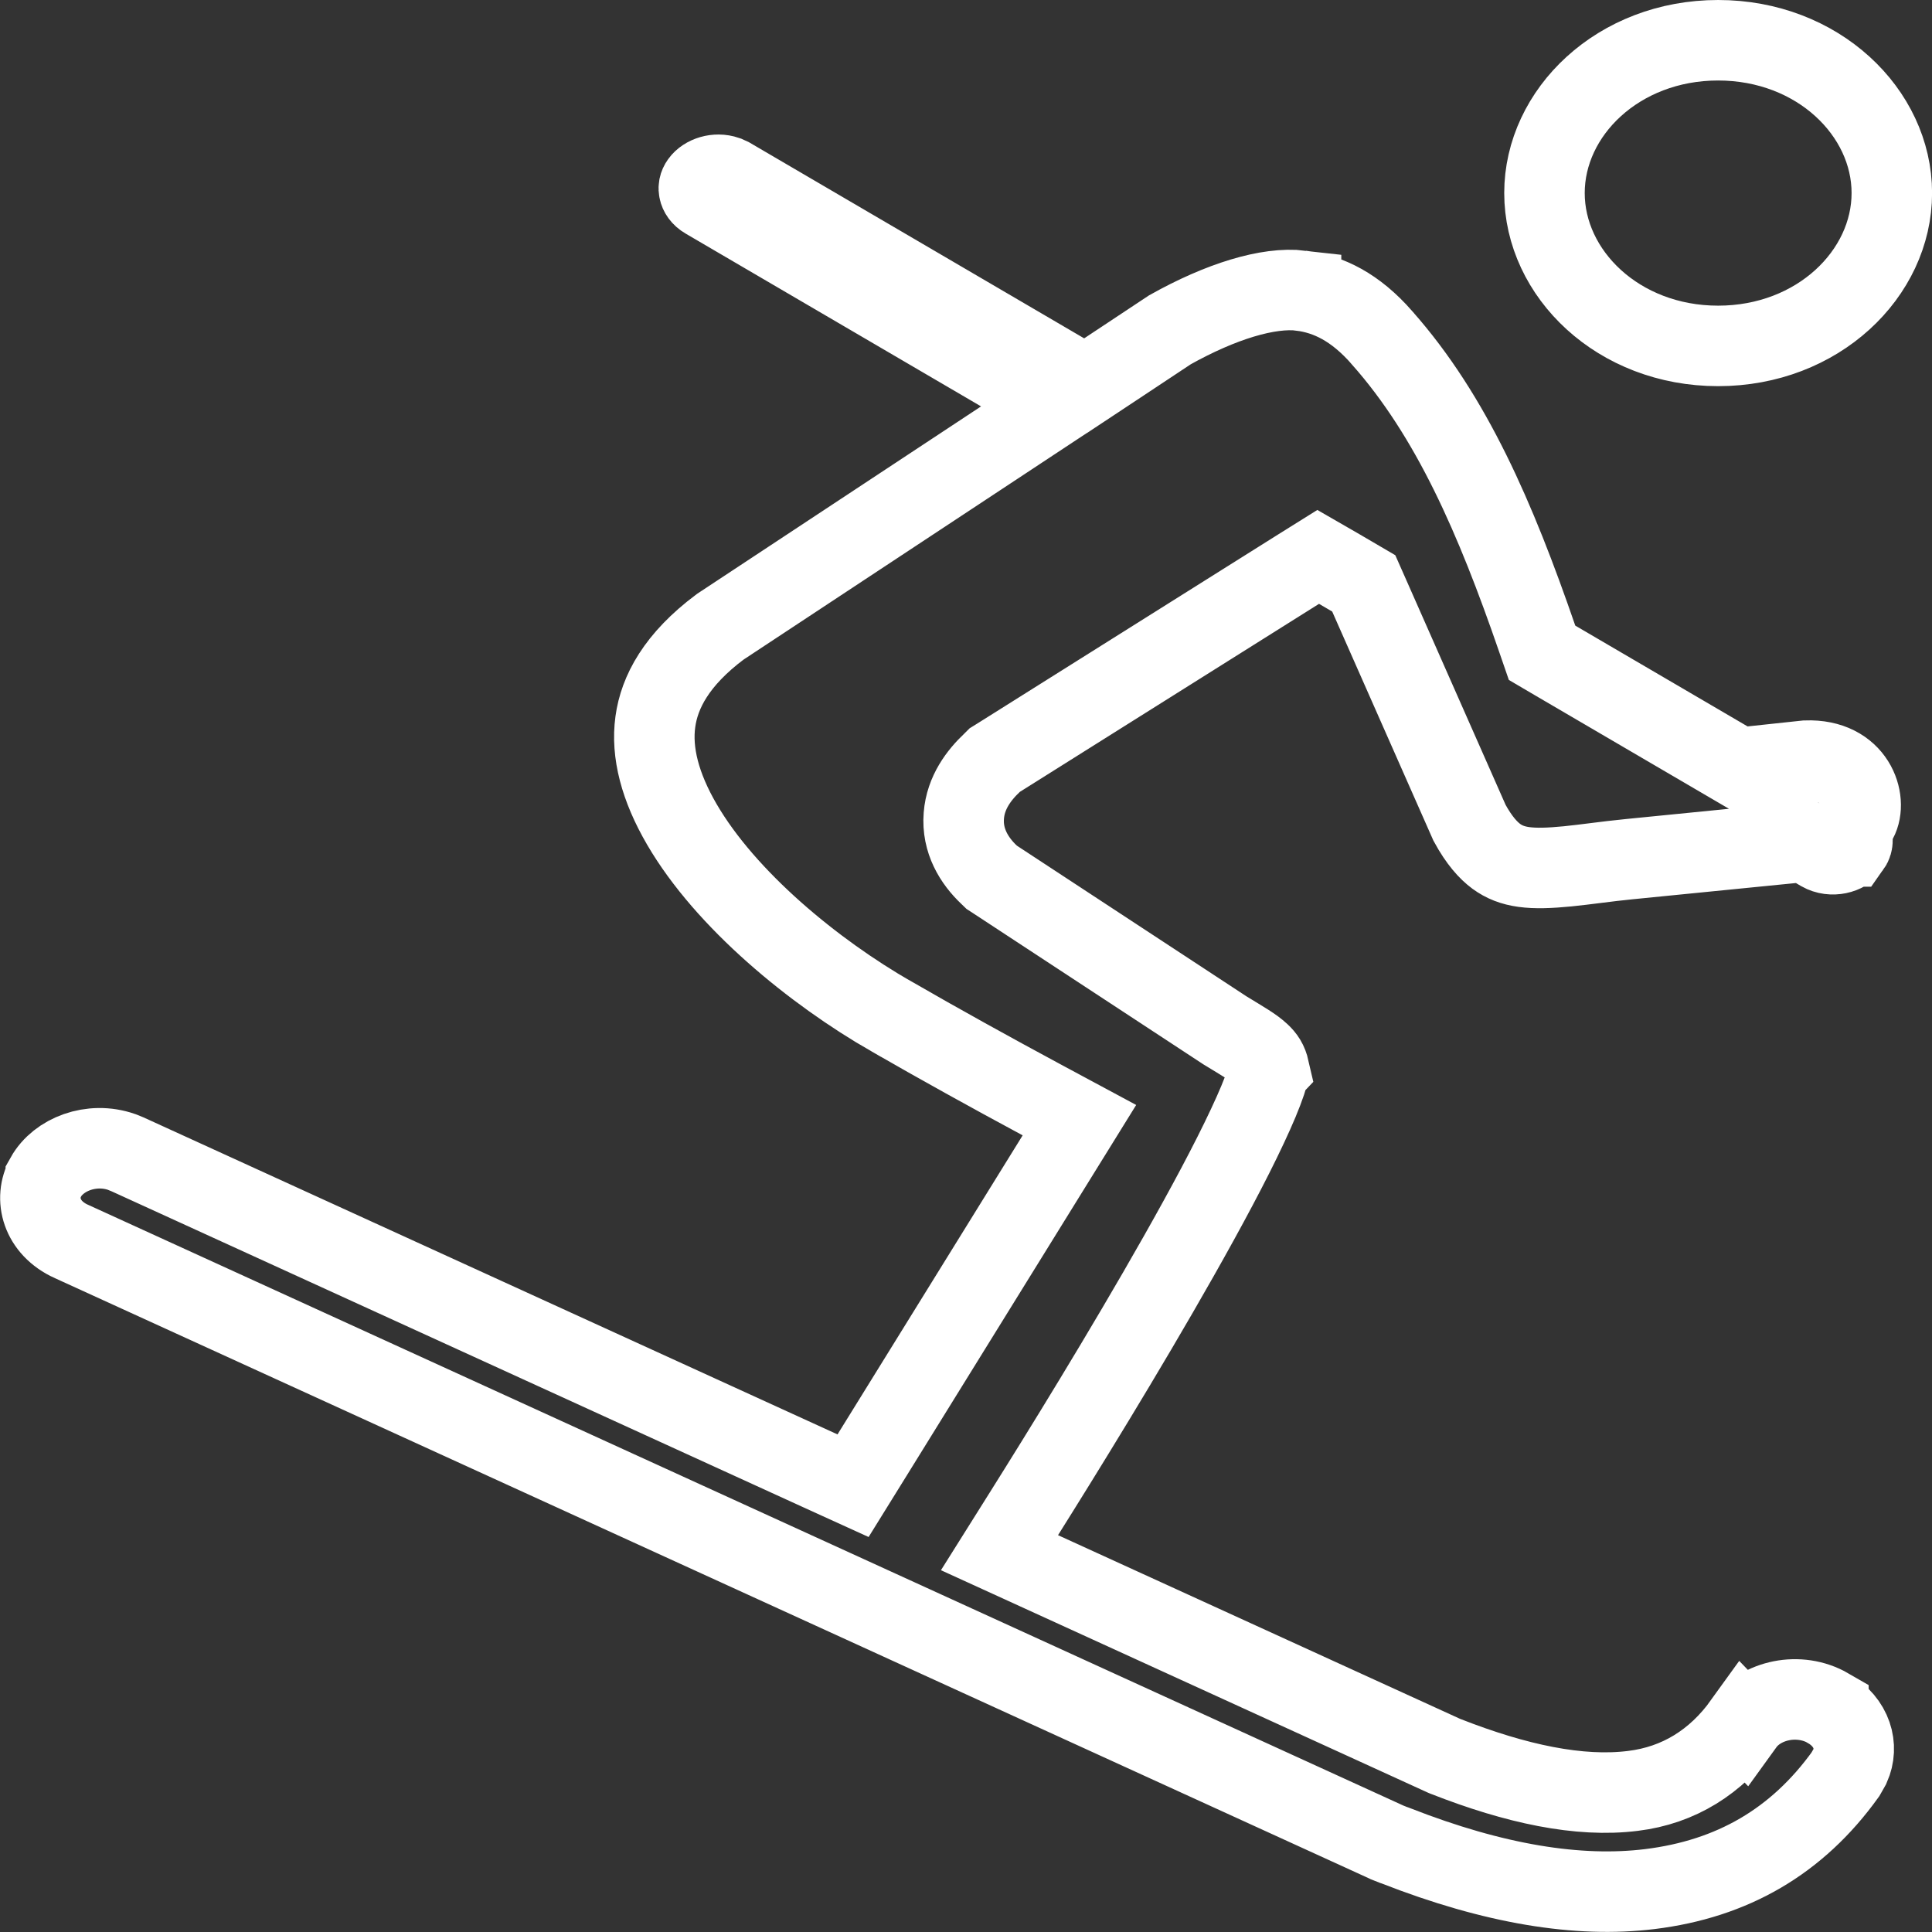 <svg width="24" height="24" viewBox="0 0 24 24" fill="none" xmlns="http://www.w3.org/2000/svg">
<rect x="0" y="0" width="24" height="24" fill="#333333" stroke="none"/>
<g clip-path="url(#clip0_5961_34052)">
<path d="M8.706 2.269C8.76 2.193 8.896 2.144 9.021 2.187L9.073 2.211L13.216 4.635L13.484 4.792L13.744 4.62L14.533 4.097C15.163 3.744 15.754 3.562 16.162 3.61V3.611C16.503 3.653 16.837 3.817 17.167 4.194L17.169 4.197C18.032 5.17 18.58 6.438 19.096 7.935L19.156 8.109L19.316 8.203L21.456 9.455L21.598 9.538L21.762 9.521L22.436 9.449C23.045 9.427 23.201 9.948 23.072 10.185L23.008 10.305L23.012 10.44C23.012 10.46 23.007 10.487 22.987 10.515H22.986C22.925 10.6 22.759 10.651 22.623 10.574L22.566 10.54L22.424 10.455L22.259 10.472L20.237 10.673H20.236C20.094 10.687 19.957 10.704 19.83 10.72C19.701 10.736 19.584 10.751 19.473 10.762C19.247 10.784 19.074 10.79 18.929 10.77C18.792 10.751 18.685 10.709 18.588 10.638C18.489 10.565 18.375 10.442 18.255 10.221L17.007 7.396L16.941 7.247L16.637 7.069L16.375 6.918L16.119 7.078L12.399 9.416L12.357 9.442L12.322 9.477C12.165 9.625 11.995 9.843 11.973 10.133C11.948 10.445 12.103 10.693 12.287 10.867L12.319 10.898L12.356 10.922L15.219 12.801L15.234 12.81C15.448 12.941 15.563 13.005 15.652 13.088C15.71 13.142 15.746 13.195 15.767 13.287C15.766 13.288 15.767 13.29 15.767 13.291C15.761 13.322 15.748 13.372 15.725 13.441C15.678 13.581 15.601 13.766 15.495 13.991C15.285 14.44 14.982 15.005 14.643 15.604C13.966 16.801 13.163 18.099 12.72 18.804L12.416 19.288L12.935 19.525L17.939 21.811L17.951 21.816L17.964 21.821C18.831 22.161 19.621 22.331 20.286 22.247C20.852 22.178 21.318 21.888 21.661 21.411L21.662 21.412C21.873 21.12 22.347 21.009 22.713 21.221V21.222C23.009 21.396 23.091 21.695 22.982 21.94L22.924 22.042C22.324 22.876 21.52 23.341 20.494 23.467C19.605 23.576 18.557 23.406 17.34 22.929L17.327 22.924L17.314 22.92L17.233 22.888L17.227 22.885L0.888 15.422H0.887C0.513 15.252 0.421 14.889 0.569 14.623V14.622C0.727 14.34 1.135 14.18 1.511 14.31L1.585 14.34L10.195 18.273L10.597 18.456L10.829 18.082L13.129 14.367L13.409 13.915L12.94 13.663C12.297 13.317 11.674 12.972 11.075 12.627H11.074C10.106 12.072 9.015 11.176 8.47 10.24C8.201 9.778 8.088 9.349 8.141 8.966C8.191 8.598 8.404 8.192 8.947 7.786L12.462 5.466L13.133 5.023L12.44 4.617L8.771 2.471H8.771C8.712 2.437 8.69 2.394 8.684 2.365C8.677 2.338 8.68 2.305 8.706 2.269ZM21.343 0.5C22.583 0.5 23.501 1.397 23.501 2.398C23.501 3.4 22.583 4.297 21.343 4.297C20.102 4.297 19.186 3.399 19.186 2.398C19.186 1.397 20.102 0.5 21.343 0.5Z" stroke="white"/>
</g>
<defs>
<clipPath id="clip0_5961_34052">
<rect width="24" height="24" fill="white"/>
</clipPath>
</defs>
</svg>
